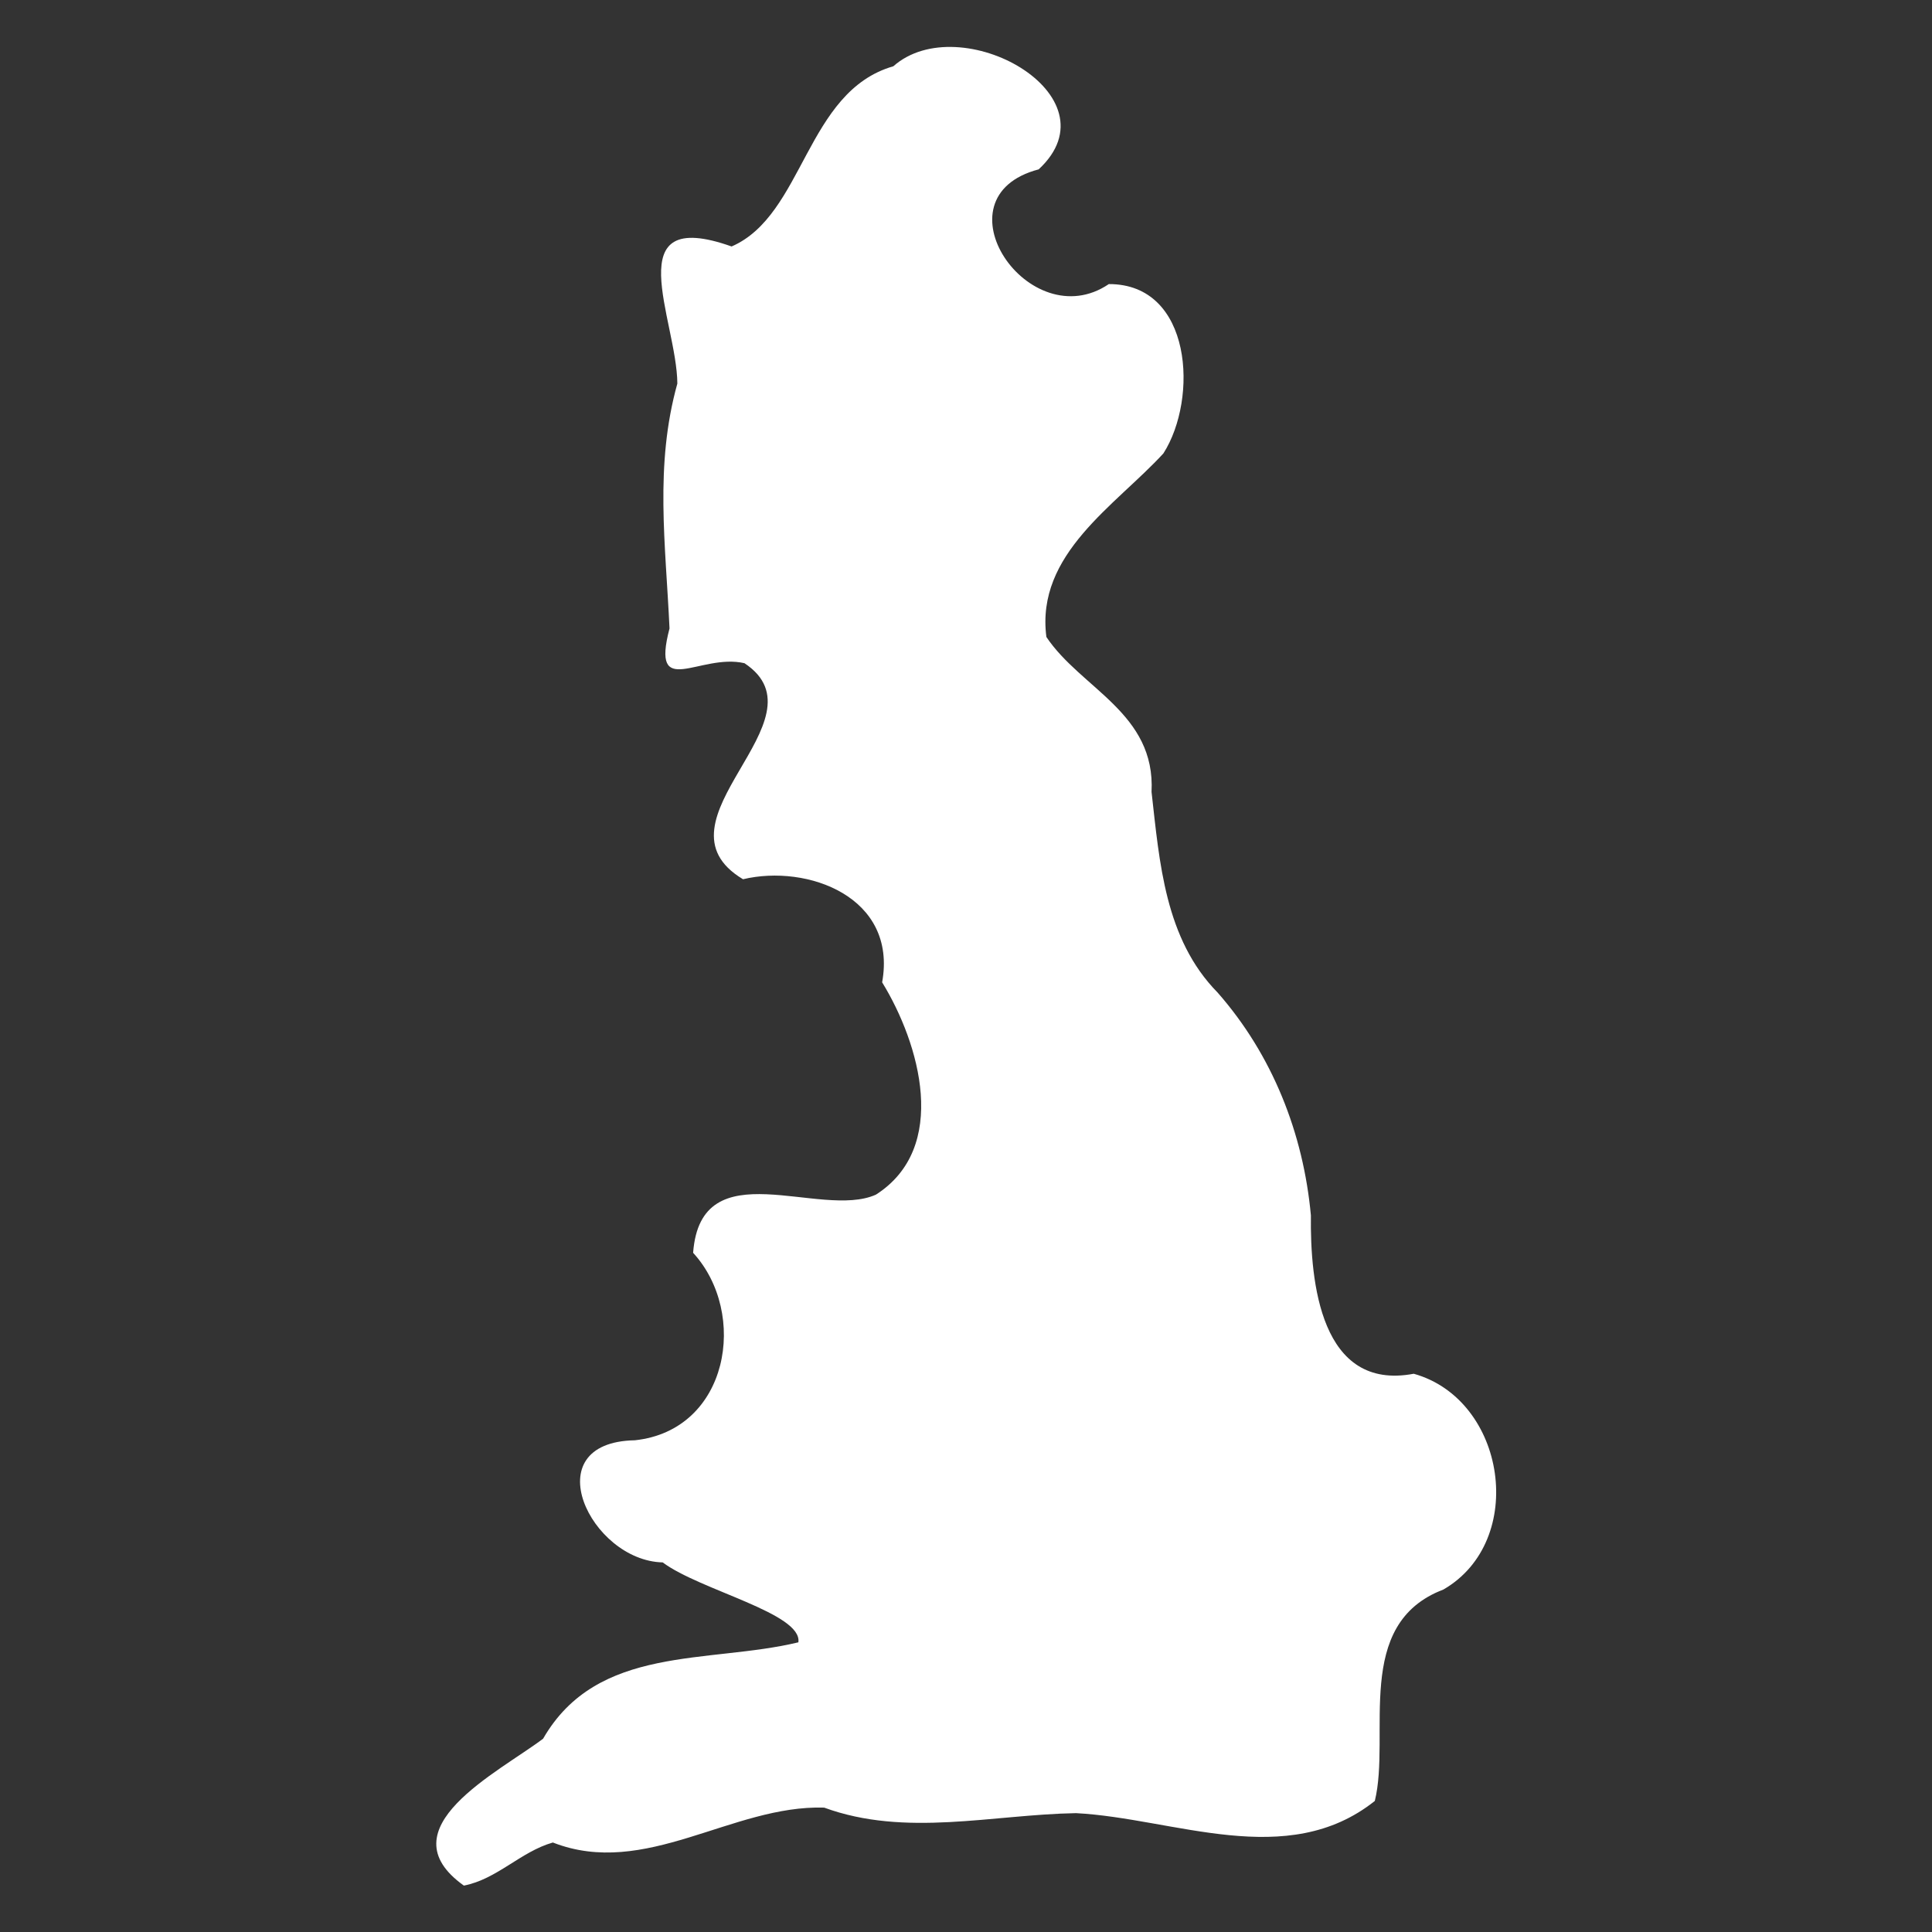<?xml version="1.0" encoding="UTF-8" standalone="no"?>
<svg
   xmlns:dc="http://purl.org/dc/elements/1.1/"
   xmlns:cc="http://creativecommons.org/ns#"
   xmlns:rdf="http://www.w3.org/1999/02/22-rdf-syntax-ns#"
   xmlns:svg="http://www.w3.org/2000/svg"
   xmlns="http://www.w3.org/2000/svg"
   xmlns:sodipodi="http://sodipodi.sourceforge.net/DTD/sodipodi-0.dtd"
   xmlns:inkscape="http://www.inkscape.org/namespaces/inkscape"
   inkscape:export-ydpi="96"
   inkscape:export-xdpi="96"
   inkscape:export-filename="C:\Users\tony\logo.png"
   sodipodi:docname="britain.svg"
   inkscape:version="1.0 (4035a4fb49, 2020-05-01)"
   id="svg850"
   version="1.1"
   viewBox="0 0 135.467 135.467"
   height="512"
   width="512">
  <rect x="0" y="0" width="135.467" height="135.467" fill="#333333" stroke="none"/>
  <defs
     id="defs844" />
  <sodipodi:namedview
     inkscape:window-maximized="1"
     inkscape:window-y="-8"
     inkscape:window-x="-8"
     inkscape:window-height="1017"
     inkscape:window-width="1920"
     inkscape:pagecheckerboard="true"
     units="px"
     showgrid="false"
     inkscape:document-rotation="0"
     inkscape:current-layer="layer1"
     inkscape:document-units="px"
     inkscape:cy="296.91729"
     inkscape:cx="270.71279"
     inkscape:zoom="0.98994949"
     inkscape:pageshadow="2"
     inkscape:pageopacity="0.0"
     borderopacity="1.0"
     bordercolor="#666666"
     pagecolor="#ffffff"
     id="base" />
  <g
     id="layer1"
     inkscape:groupmode="layer"
     inkscape:label="Layer 1">
    <g
       id="g5363-2"
       style="fill:#ffffff;fill-opacity:1"
       transform="matrix(1.515,0,0,1.515,-11.029,-11.029)">
      <path
         style="fill:#ffffff;fill-opacity:1;stroke-width:0"
         id="path5365-0"
         d="m 28.748,94.549 c -3.702,-2.642 1.626,-5.252 3.668,-6.799 2.516,-4.369 7.658,-3.457 11.814,-4.46 0.194,-1.345 -4.56,-2.411 -6.28,-3.699 -3.342,-0.075 -5.977,-5.563 -1.286,-5.652 4.358,-0.467 5.261,-5.878 2.695,-8.677 0.356,-4.791 5.881,-1.537 8.457,-2.69 3.408,-2.174 2.036,-6.987 0.291,-9.828 0.712,-3.948 -3.454,-5.482 -6.439,-4.771 -4.491,-2.692 4.01,-7.383 0.067,-9.999 -2.07,-0.477 -4.344,1.735 -3.469,-1.608 -0.178,-3.91 -0.696,-7.536 0.363,-11.335 -0.025,-2.962 -2.818,-8.236 2.511,-6.344 3.354,-1.457 3.432,-7.173 7.484,-8.34 3.093,-2.733 10.42,1.347 6.728,4.771 -4.882,1.285 -0.431,7.8 3.246,5.31 3.866,-0.012 4.149,5.298 2.526,7.837 -2.214,2.413 -5.917,4.647 -5.415,8.496 1.609,2.401 5.056,3.516 4.867,7.173 0.37,3.261 0.617,6.804 3.059,9.285 2.539,2.893 3.966,6.513 4.316,10.312 -0.038,3.093 0.451,8.144 4.76,7.329 4.281,1.196 5.266,7.733 1.374,9.986 -4.203,1.599 -2.424,6.718 -3.176,9.786 -4.063,3.234 -9.287,0.801 -13.83,0.564 -3.885,0.067 -7.886,1.124 -11.656,-0.256 -4.269,-0.129 -8.277,3.291 -12.556,1.615 -1.489,0.423 -2.583,1.7 -4.122,1.995 z"
         inkscape:connector-curvature="0" />
    </g>
  </g>
</svg>

